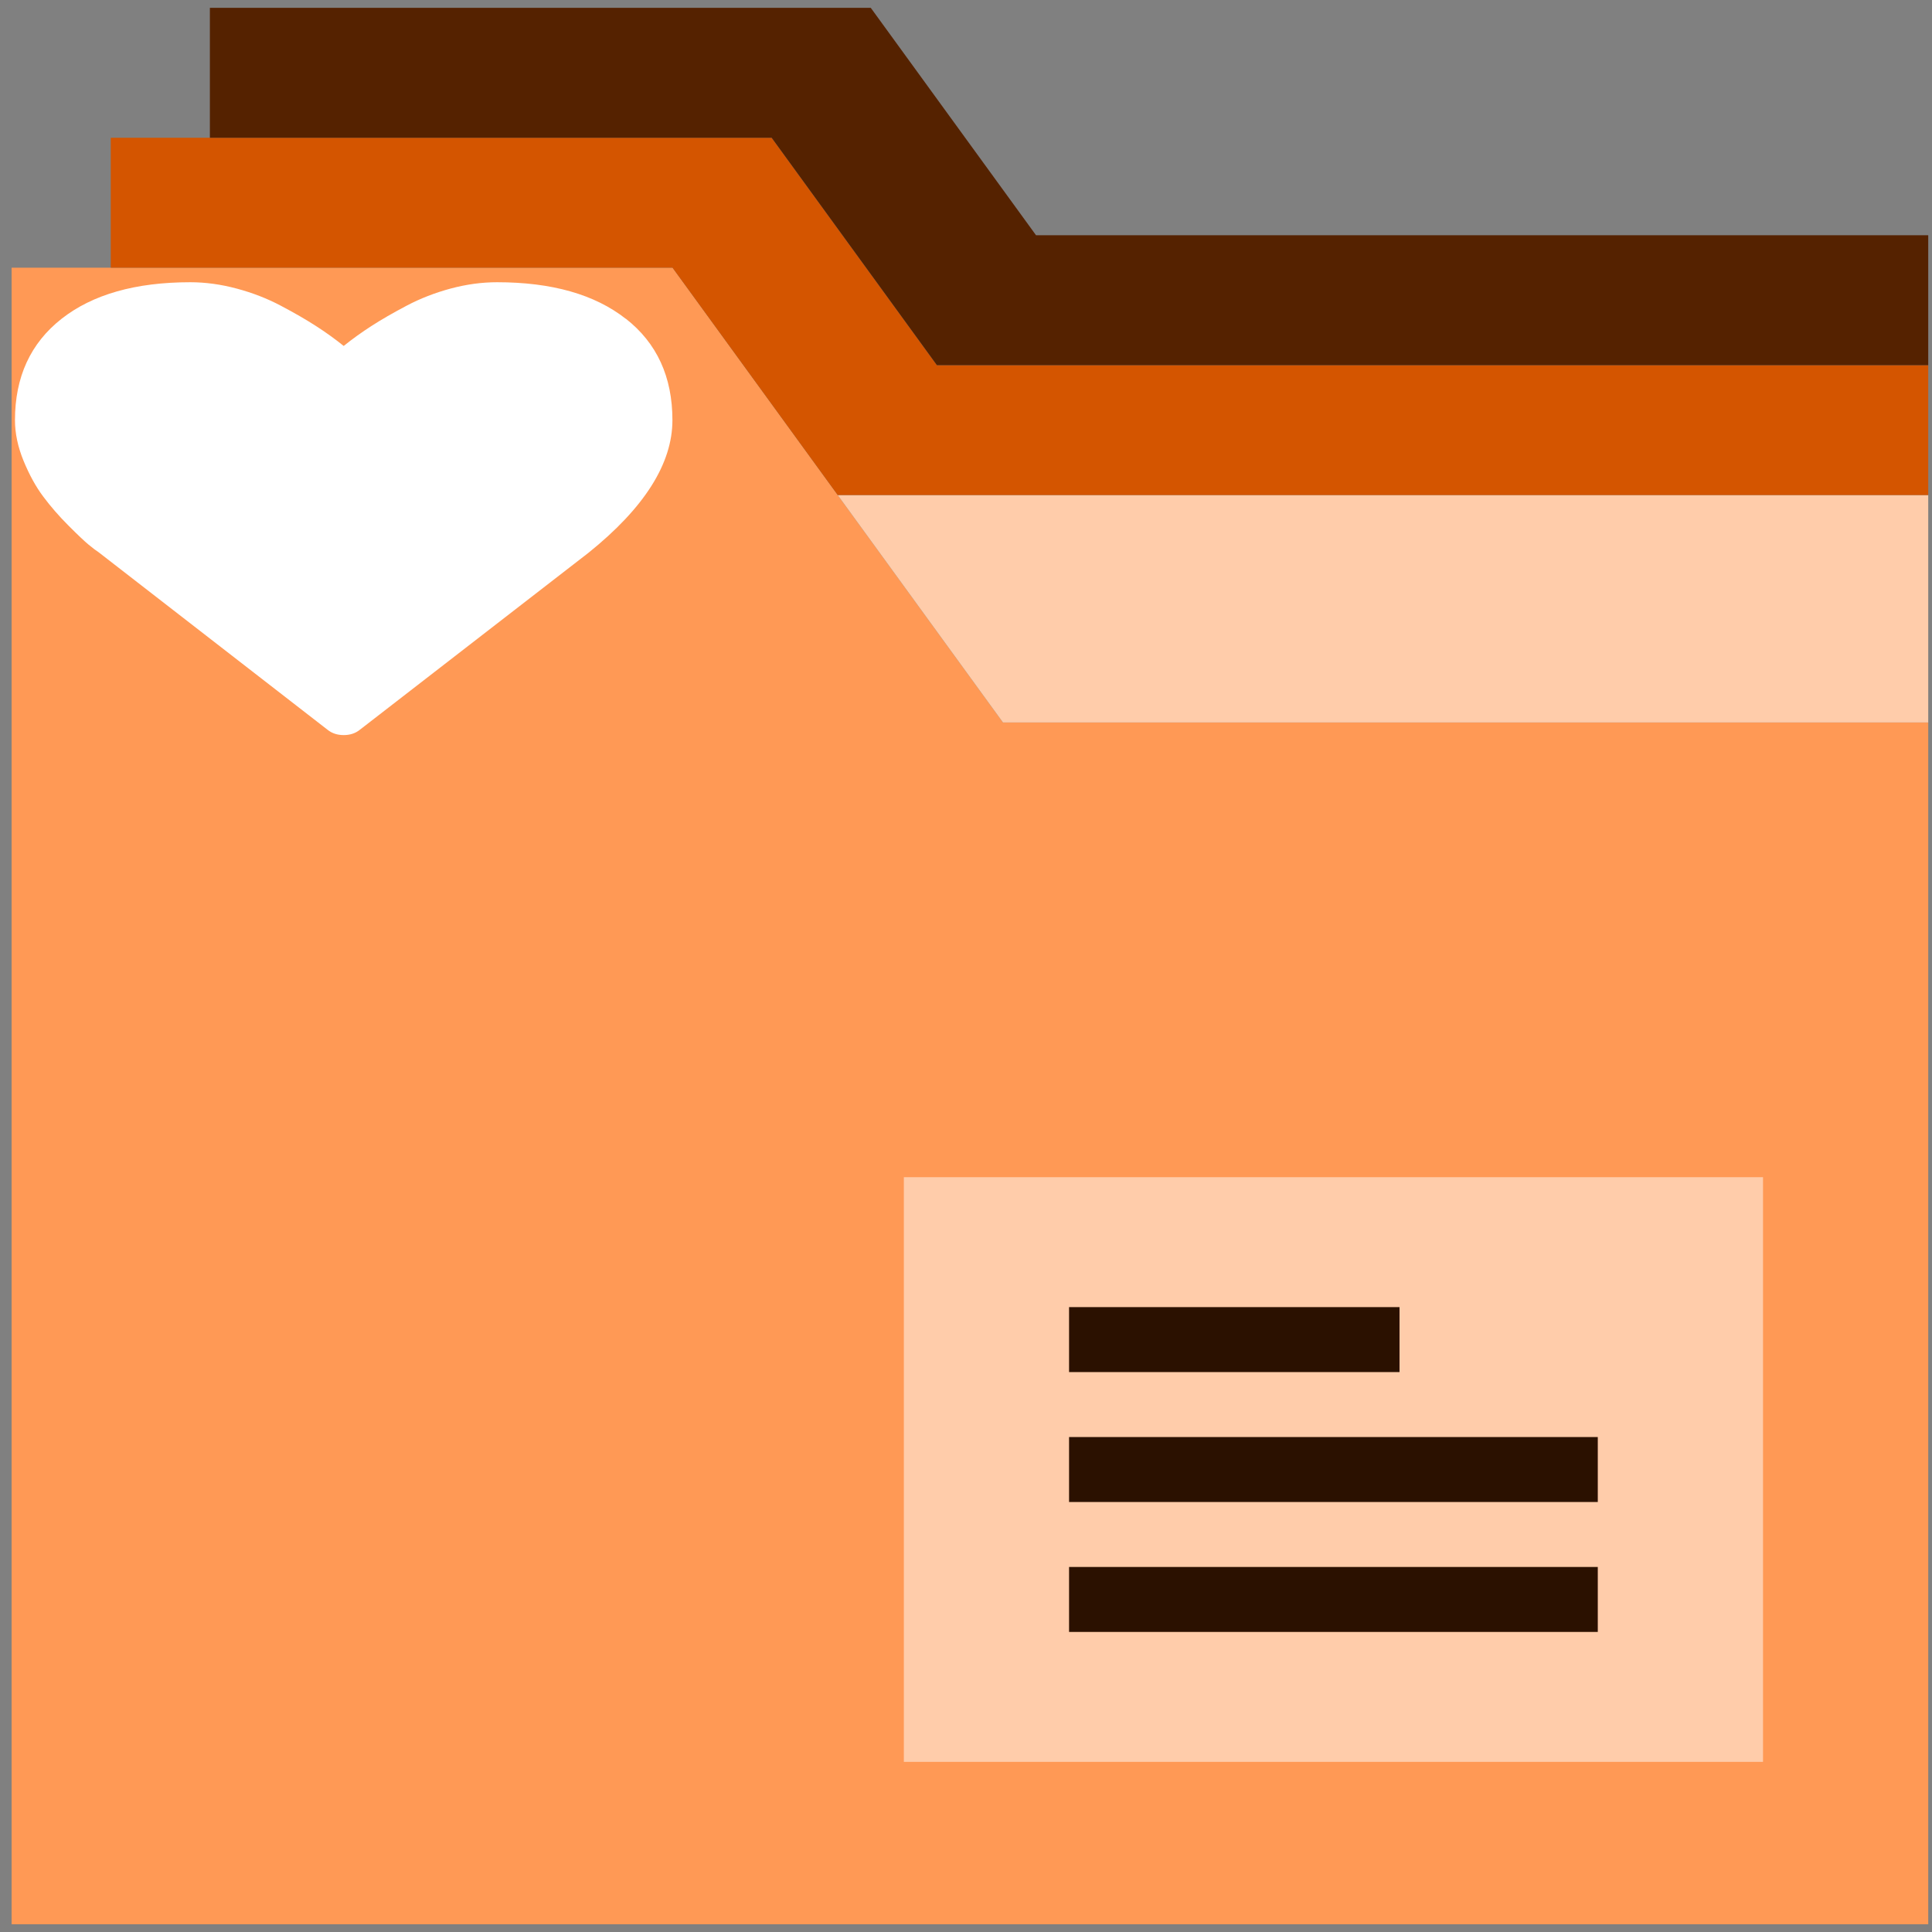 <?xml version="1.0" encoding="UTF-8" standalone="no"?>
<svg
   xmlns:dc="http://purl.org/dc/elements/1.1/"
   xmlns:cc="http://creativecommons.org/ns#"
   xmlns:rdf="http://www.w3.org/1999/02/22-rdf-syntax-ns#"
   xmlns:svg="http://www.w3.org/2000/svg"
   xmlns="http://www.w3.org/2000/svg"
   xmlns:xlink="http://www.w3.org/1999/xlink"
   xmlns:sodipodi="http://sodipodi.sourceforge.net/DTD/sodipodi-0.dtd"
   xmlns:inkscape="http://www.inkscape.org/namespaces/inkscape"
   viewBox="0 0 48 48"
   id="svg2"
   version="1.1"
   inkscape:version="0.91 r13725"
   sodipodi:docname="org.kde.plasma.folder.svg">
  <rect x="0" y="0" width="48" height="48" fill="#808080" stroke="none"/>
  <sodipodi:namedview
     pagecolor="#ffffff"
     bordercolor="#666666"
     borderopacity="1"
     objecttolerance="10"
     gridtolerance="10"
     guidetolerance="10"
     inkscape:pageopacity="0"
     inkscape:pageshadow="2"
     inkscape:window-width="1280"
     inkscape:window-height="694"
     id="namedview26"
     showgrid="false"
     inkscape:zoom="4.9166667"
     inkscape:cx="-1.0715713"
     inkscape:cy="24"
     inkscape:window-x="0"
     inkscape:window-y="0"
     inkscape:window-maximized="1"
     inkscape:current-layer="svg2" />
  <defs
     id="defs4">
    <linearGradient
       gradientUnits="userSpaceOnUse"
       y2="290.14"
       x2="-422.39"
       y1="447.89"
       x1="-423.69"
       id="3"
       xlink:href="#1"
       gradientTransform="matrix(0.103,0,0,0.103,67.67,-10.368)" />
    <linearGradient
       id="2"
       x1="-701.19"
       y1="647.77"
       x2="-704.05"
       y2="354.29"
       gradientUnits="userSpaceOnUse"
       gradientTransform="matrix(0.011,0,0,0.015,101.146,-58.055)">
      <stop
         stop-color="#93cfff"
         id="stop8" />
      <stop
         offset="1"
         stop-color="#cde8fe"
         id="stop10" />
    </linearGradient>
    <linearGradient
       gradientTransform="matrix(0.43,0,0,0.429,-17.983,21.285)"
       gradientUnits="userSpaceOnUse"
       y2="-37.783"
       x2="59.15"
       y1="-13.295"
       x1="59.12"
       id="0"
       xlink:href="#1" />
    <linearGradient
       id="1">
      <stop
         stop-color="#289bf7"
         id="stop14" />
      <stop
         offset="1"
         stop-color="#71b9f1"
         id="stop16" />
    </linearGradient>
  </defs>
  <g
     transform="matrix(0.821,0,0,0.807,-0.122,0.195)"
     id="g4156">
    <polygon
       id="polygon3"
       points="0.5,8 0.5,15 0.5,59 58.5,59 58.5,22 30.5,22 25.5,15 20.5,8 "
       style="fill:#ff9955" />
    <polygon
       id="polygon5"
       points="58.5,15 25.5,15 30.5,22 58.5,22 "
       style="fill:#ffccaa" />
    <polygon
       id="polygon7"
       points="23.5,4 3.5,4 3.5,8 20.5,8 25.5,15 58.5,15 58.5,11 28.5,11 "
       style="fill:#d45500" />
    <polygon
       id="polygon9"
       points="26.5,0 6.5,0 6.5,4 23.5,4 28.5,11 58.5,11 58.5,7 31.5,7 "
       style="fill:#552200" />
    <rect
       id="rect11"
       height="18"
       width="26"
       style="fill:#ffccaa"
       y="36"
       x="27.5" />
    <g
       style="fill:#2b1100"
       id="g13">
      <rect
         id="rect15"
         height="2"
         width="10"
         style="fill:#2b1100"
         y="40"
         x="32.5" />
      <rect
         id="rect17"
         height="2"
         width="16"
         style="fill:#2b1100"
         y="44"
         x="32.5" />
      <rect
         id="rect19"
         height="2"
         width="16"
         style="fill:#2b1100"
         y="48"
         x="32.5" />
    </g>
  </g>
  <path
     inkscape:connector-curvature="0"
     style="fill:#ffffff"
     id="path24"
     d="M 15.548,7.921 C 14.777,7.315 13.71,7.012 12.349,7.012 c -0.377,0 -0.761,0.052 -1.153,0.157 C 10.804,7.275 10.439,7.417 10.102,7.595 9.765,7.773 9.475,7.94 9.232,8.097 8.989,8.253 8.758,8.419 8.539,8.595 8.32,8.419 8.089,8.253 7.846,8.097 7.603,7.94 7.313,7.773 6.976,7.595 6.638,7.416 6.274,7.275 5.882,7.17 5.49,7.065 5.106,7.012 4.729,7.012 c -1.361,0 -2.428,0.303 -3.199,0.908 -0.772,0.606 -1.158,1.446 -1.158,2.52 0,0.327 0.072,0.664 0.214,1.011 0.143,0.347 0.305,0.642 0.488,0.886 0.182,0.244 0.389,0.483 0.62,0.714 0.231,0.232 0.4,0.392 0.506,0.48 0.106,0.088 0.19,0.151 0.251,0.19 l 5.687,4.41 c 0.109,0.088 0.243,0.132 0.401,0.132 0.158,0 0.292,-0.044 0.401,-0.132 l 5.679,-4.396 c 1.391,-1.118 2.087,-2.217 2.087,-3.297 0,-1.074 -0.386,-1.915 -1.158,-2.52" />
</svg>
